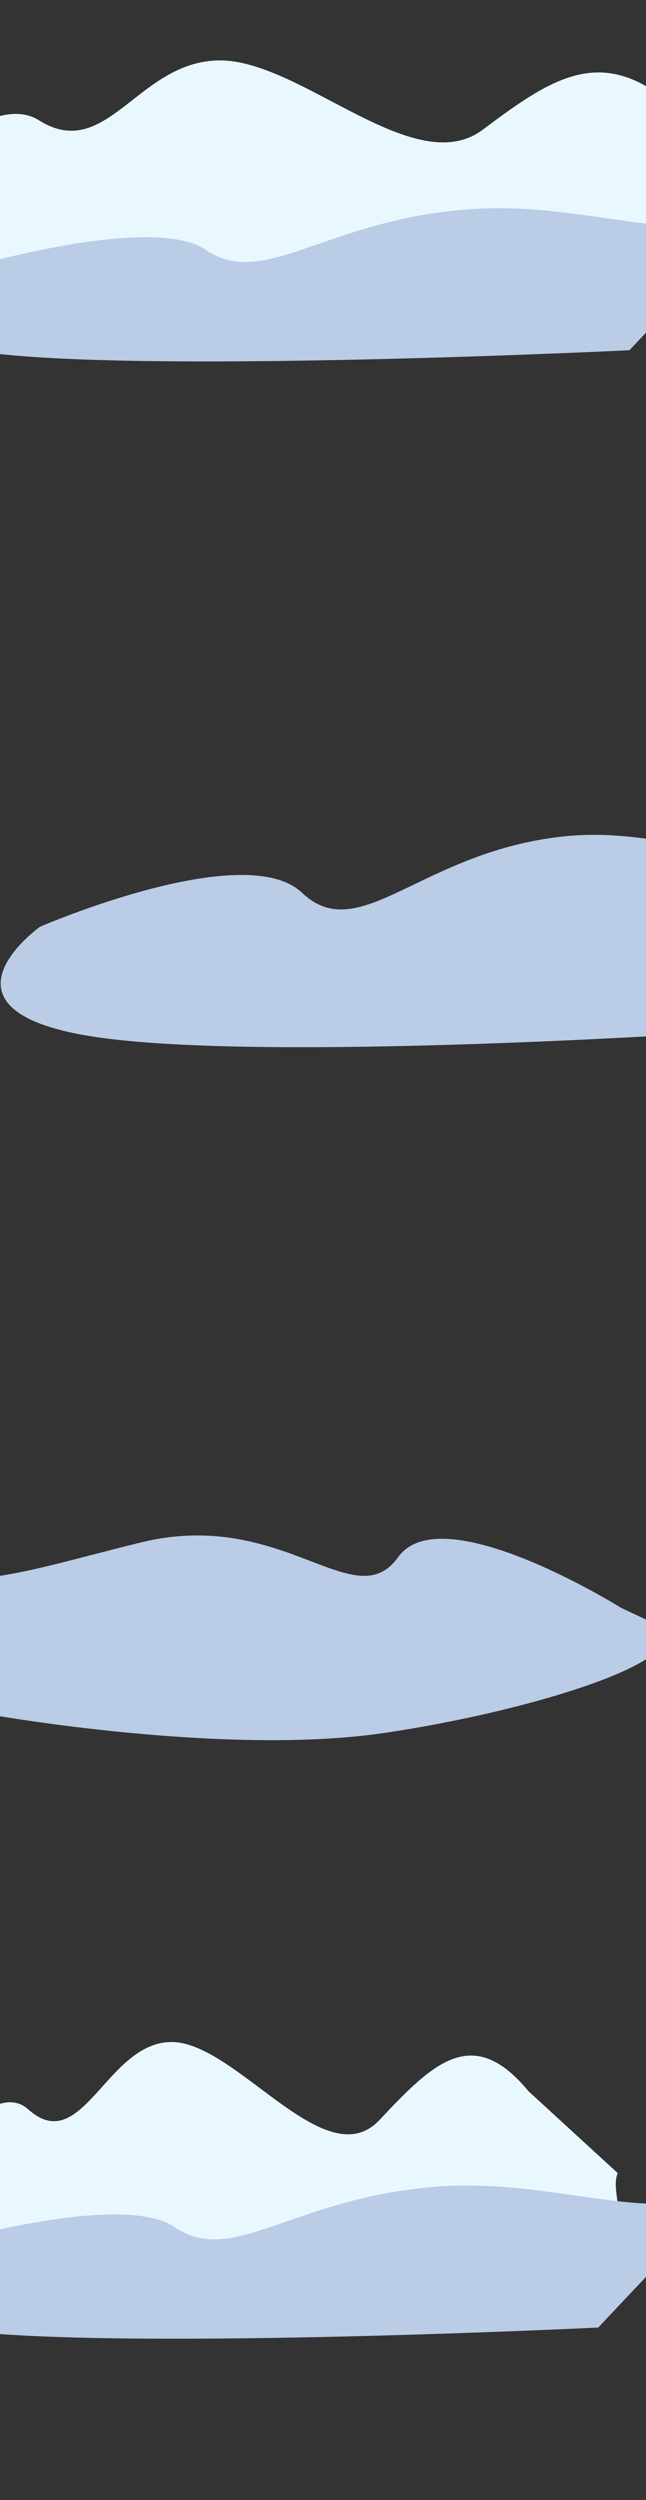 <svg xmlns="http://www.w3.org/2000/svg" xmlns:xlink="http://www.w3.org/1999/xlink" width="414" height="1600" viewBox="0 0 414 1600">
  <rect x="0" y="0" width="414" height="1600" fill="#333333" stroke="none"/>
  <defs>
    <clipPath id="clip-path">
      <rect id="Rectangle_148" data-name="Rectangle 148" width="414" height="1600" transform="translate(1700 4150)" fill="#fff"/>
    </clipPath>
  </defs>
  <g id="Mask_Group_47" data-name="Mask Group 47" transform="translate(-1700 -4150)" clip-path="url(#clip-path)">
    <g id="Group_124" data-name="Group 124">
      <path id="Path_50" data-name="Path 50" d="M682.171,2283.265c-35.61-43-60.78-18.543-95.5,18.428s-91.687-49.91-133.268-49.91-57.218,74.126-91.867,43.069-112.621,108.266-112.621,108.266,314.069,24.759,417.225,7,65.133-55.823,73.222-74.431" transform="translate(1356.518 3205.134)" fill="#e9f8ff"/>
      <path id="Path_51" data-name="Path 51" d="M796.544,2279.744c-45.011-38.191-76.825-16.469-120.71,16.367s-115.891-44.329-168.449-44.329-72.322,65.837-116.119,38.253S248.916,2386.2,248.916,2386.2s396.978,21.99,527.366,6.219,82.328-49.581,92.552-66.108" transform="translate(1333.563 1936.891)" fill="#e9f8ff"/>
      <path id="Path_49" data-name="Path 49" d="M419.964,2249.881s-114.729-71.654-142.836-32.548-73.375-31.434-164.377-9.456-153.246,50.094-199.51-25.688,103.574,136.2,103.574,136.2,149.175,26.5,250.594,11.649,218.859-52.434,168.77-72.559" transform="translate(1678.105 2929.177)" fill="#bacce6"/>
      <path id="Path_47" data-name="Path 47" d="M-70.4,2241.819s130.937-40.924,167.892-15.7,75.835-18.858,167.432-25.991,165.9,40.863,215.989-20.954-112.129,111.1-112.129,111.1-294.95,14.438-404.746,2.325S-70.4,2241.819-70.4,2241.819" transform="translate(1734.619 2083.88)" fill="#bacce6"/>
      <path id="Path_48" data-name="Path 48" d="M-70.4,2271.159S60.534,2214.436,97.489,2249.4s75.835-26.139,167.432-36.026,165.9,56.639,215.989-29.044-112.129,154-112.129,154-294.95,20.013-404.746,3.222S-70.4,2271.159-70.4,2271.159" transform="translate(1796.057 2471.962)" fill="#bacce6"/>
      <path id="Path_52" data-name="Path 52" d="M-70.4,2241.819s130.937-40.924,167.892-15.7,75.835-18.858,167.432-25.991,165.9,40.863,215.989-20.954-112.129,111.1-112.129,111.1-294.95,14.438-404.746,2.325S-70.4,2241.819-70.4,2241.819" transform="translate(1714.627 3349.369)" fill="#bacce6"/>
    </g>
  </g>
</svg>

